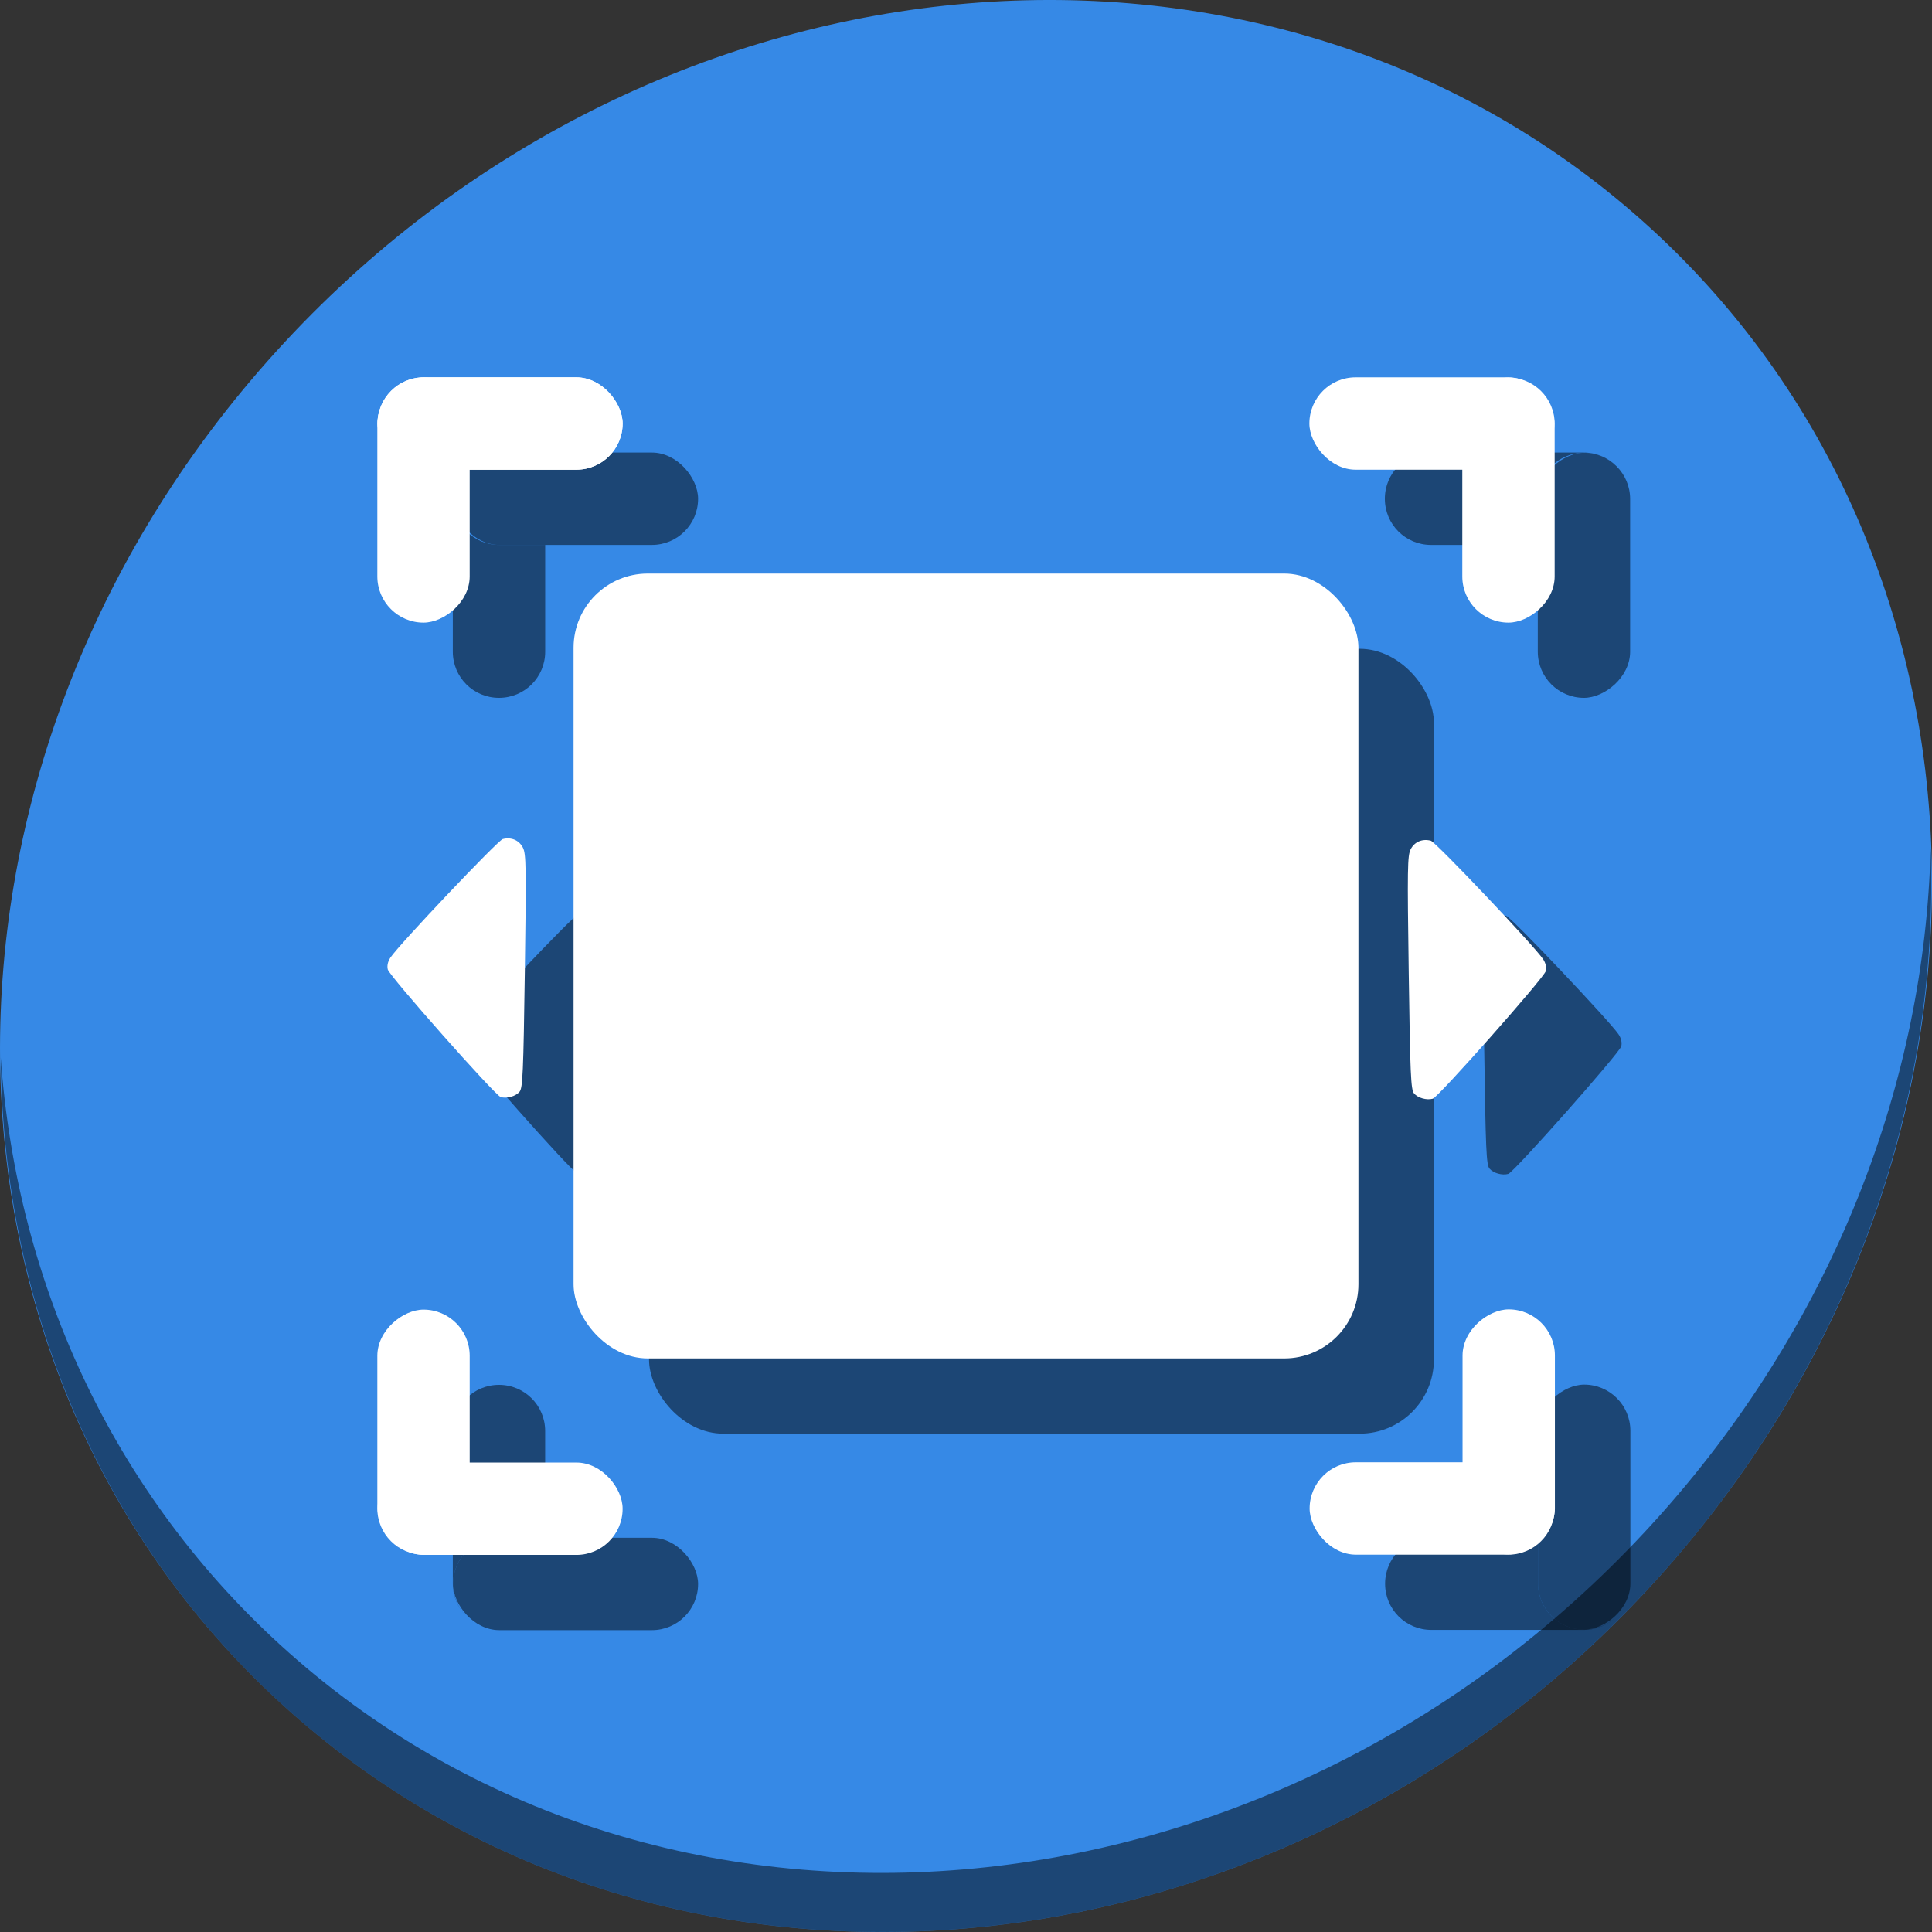 <?xml version="1.0" encoding="UTF-8" standalone="no"?>
<svg
   xmlns:dc="http://purl.org/dc/elements/1.1/"
   xmlns:cc="http://creativecommons.org/ns#"
   xmlns:rdf="http://www.w3.org/1999/02/22-rdf-syntax-ns#"
   xmlns:svg="http://www.w3.org/2000/svg"
   xmlns="http://www.w3.org/2000/svg"
   xmlns:sodipodi="http://sodipodi.sourceforge.net/DTD/sodipodi-0.dtd"
   xmlns:inkscape="http://www.inkscape.org/namespaces/inkscape"
   viewBox="0 0 64 64"
   version="1.1"
   id="svg6"
   sodipodi:docname="auto-scale-x.svg"
   width="64"
   height="64"
   inkscape:version="0.92.2 5c3e80d, 2017-08-06">
  <rect x="0" y="0" width="64" height="64" fill="#333333" stroke="none"/>
  <sodipodi:namedview
     pagecolor="#ffffff"
     bordercolor="#666666"
     borderopacity="1"
     objecttolerance="10"
     gridtolerance="10"
     guidetolerance="10"
     inkscape:pageopacity="0"
     inkscape:pageshadow="2"
     inkscape:window-width="1366"
     inkscape:window-height="717"
     id="namedview8"
     showgrid="false"
     inkscape:zoom="3.6875"
     inkscape:cx="8.2508278"
     inkscape:cy="-5.6834594"
     inkscape:window-x="0"
     inkscape:window-y="24"
     inkscape:window-maximized="1"
     inkscape:current-layer="svg6" />
  <defs
     id="defs3051">
    <style
       type="text/css"
       id="current-color-scheme">
      .ColorScheme-Text {
        color:#4d4d4d;
      }
      </style>
  </defs>
  <g
     id="g961">
    <path
       id="path850"
       d="M 54.114,7.059 C 66.888,18.131 67.343,38.272 55.129,52.047 42.915,65.821 22.66,68.013 9.886,56.941 -2.888,45.869 -3.342,25.728 8.871,11.953 21.085,-1.821 41.34,-4.013 54.114,7.059 Z"
       inkscape:connector-curvature="0"
       style="fill:#3689e6;fill-opacity:1;stroke-width:1.389" />
    <path
       id="path852"
       d="m 63.954,28.113 c -0.194,7.664 -3.145,15.519 -8.871,21.977 C 42.87,63.865 22.615,66.056 9.841,54.984 3.853,49.794 0.562,42.615 0.024,35.029 c 0.076,8.295 3.365,16.282 9.861,21.911 12.774,11.072 33.03,8.88 45.243,-4.894 6.213,-7.007 9.126,-15.661 8.827,-23.933 z"
       inkscape:connector-curvature="0"
       style="opacity:1;fill:#000000;fill-opacity:0.49;stroke-width:1.389" />
    <rect
       style="opacity:1;fill:#000000;fill-opacity:0.49;stroke:none;stroke-width:0.472;stroke-miterlimit:4;stroke-dasharray:none;stroke-dashoffset:0;stroke-opacity:1"
       id="rect899"
       width="26"
       height="26"
       x="21.5"
       y="21.492"
       ry="2.458" />
    <path
       style="fill:#000000;fill-opacity:0.49;stroke-width:0.076"
       d="m 19.088,38.833 c -0.184,-0.051 -3.687,-4.009 -3.742,-4.227 -0.03,-0.12 10e-4,-0.262 0.086,-0.391 0.276,-0.422 3.56,-3.887 3.723,-3.929 0.282,-0.072 0.539,0.037 0.666,0.283 0.108,0.208 0.114,0.642 0.065,4.09 -0.048,3.371 -0.07,3.875 -0.176,3.999 -0.128,0.151 -0.418,0.232 -0.623,0.175 z"
       id="path901"
       inkscape:connector-curvature="0"
       sodipodi:nodetypes="sccscscs" />
    <path
       sodipodi:nodetypes="sccscscs"
       inkscape:connector-curvature="0"
       id="path903"
       d="m 49.964,38.887 c 0.184,-0.051 3.687,-4.009 3.742,-4.227 0.03,-0.12 -10e-4,-0.262 -0.086,-0.391 -0.276,-0.422 -3.56,-3.887 -3.723,-3.929 -0.282,-0.072 -0.539,0.037 -0.666,0.283 -0.108,0.208 -0.114,0.642 -0.065,4.09 0.048,3.371 0.07,3.875 0.176,3.999 0.128,0.151 0.418,0.232 0.623,0.175 z"
       style="fill:#000000;fill-opacity:0.49;stroke-width:0.076" />
    <rect
       transform="rotate(-90)"
       style="opacity:1;fill:#000000;fill-opacity:0.49;stroke:none;stroke-width:0.472;stroke-miterlimit:4;stroke-dasharray:none;stroke-dashoffset:0;stroke-opacity:1"
       id="rect911"
       width="8.117"
       height="3.059"
       x="-23.117"
       y="50.941"
       ry="1.53" />
    <path
       id="rect913"
       d="m 47.405,14.991 c -0.847,0 -1.53,0.682 -1.53,1.53 0,0.847 0.682,1.53 1.53,1.53 h 3.536 v -1.521 C 50.941,15.682 51.623,15 52.47,15 c 0.422,0 0.802,0.169 1.078,0.443 -0.277,-0.279 -0.661,-0.451 -1.087,-0.451 z"
       style="opacity:1;fill:#000000;fill-opacity:0.49;stroke:none;stroke-width:0.472;stroke-miterlimit:4;stroke-dasharray:none;stroke-dashoffset:0;stroke-opacity:1"
       inkscape:connector-curvature="0" />
    <path
       id="rect917"
       d="m 47.413,50.932 c -0.847,0 -1.53,0.682 -1.53,1.53 0,0.847 0.682,1.53 1.53,1.53 h 5.057 c 0.426,0 0.81,-0.173 1.087,-0.452 -0.276,0.274 -0.657,0.443 -1.078,0.443 -0.847,0 -1.53,-0.682 -1.53,-1.53 v -1.521 z"
       style="opacity:1;fill:#000000;fill-opacity:0.49;stroke:none;stroke-width:0.472;stroke-miterlimit:4;stroke-dasharray:none;stroke-dashoffset:0;stroke-opacity:1"
       inkscape:connector-curvature="0" />
    <rect
       transform="rotate(90)"
       style="opacity:1;fill:#000000;fill-opacity:0.49;stroke:none;stroke-width:0.472;stroke-miterlimit:4;stroke-dasharray:none;stroke-dashoffset:0;stroke-opacity:1"
       id="rect919"
       width="8.117"
       height="3.059"
       x="45.867"
       y="-54.008"
       ry="1.53" />
    <path
       id="rect923"
       d="M 16.53,45.875 C 15.682,45.875 15,46.557 15,47.405 v 5.057 c 0,0.426 0.172,0.81 0.451,1.087 -0.274,-0.276 -0.443,-0.657 -0.443,-1.078 0,-0.847 0.682,-1.53 1.53,-1.53 h 1.521 v -3.536 c 0,-0.847 -0.682,-1.53 -1.53,-1.53 z"
       style="opacity:1;fill:#000000;fill-opacity:0.49;stroke:none;stroke-width:0.472;stroke-miterlimit:4;stroke-dasharray:none;stroke-dashoffset:0;stroke-opacity:1"
       inkscape:connector-curvature="0" />
    <rect
       ry="1.53"
       y="-54"
       x="-23.125"
       height="3.059"
       width="8.117"
       id="rect925"
       style="opacity:1;fill:#000000;fill-opacity:0.49;stroke:none;stroke-width:0.472;stroke-miterlimit:4;stroke-dasharray:none;stroke-dashoffset:0;stroke-opacity:1"
       transform="scale(-1)" />
    <rect
       transform="scale(-1)"
       ry="1.53"
       y="-18.051"
       x="-23.125"
       height="3.059"
       width="8.117"
       id="rect929"
       style="opacity:1;fill:#000000;fill-opacity:0.49;stroke:none;stroke-width:0.472;stroke-miterlimit:4;stroke-dasharray:none;stroke-dashoffset:0;stroke-opacity:1" />
    <path
       id="rect931"
       d="M 15.451,15.443 C 15.172,15.72 15,16.104 15,16.53 v 5.057 c 0,0.847 0.682,1.53 1.53,1.53 0.847,0 1.53,-0.682 1.53,-1.53 v -3.536 h -1.521 c -0.847,0 -1.53,-0.682 -1.53,-1.53 0,-0.422 0.169,-0.802 0.443,-1.078 z"
       style="opacity:1;fill:#000000;fill-opacity:0.49;stroke:none;stroke-width:0.472;stroke-miterlimit:4;stroke-dasharray:none;stroke-dashoffset:0;stroke-opacity:1"
       inkscape:connector-curvature="0" />
    <rect
       ry="2.458"
       y="19"
       x="19"
       height="26"
       width="26"
       id="rect835"
       style="opacity:1;fill:#ffffff;fill-opacity:1;stroke:none;stroke-width:0.472;stroke-miterlimit:4;stroke-dasharray:none;stroke-dashoffset:0;stroke-opacity:1" />
    <path
       sodipodi:nodetypes="sccscscs"
       inkscape:connector-curvature="0"
       id="path41"
       d="m 16.588,36.342 c -0.184,-0.051 -3.687,-4.009 -3.742,-4.227 -0.03,-0.12 10e-4,-0.262 0.086,-0.391 0.276,-0.422 3.56,-3.887 3.723,-3.929 0.282,-0.072 0.539,0.037 0.666,0.283 0.108,0.208 0.114,0.642 0.065,4.09 -0.048,3.371 -0.07,3.875 -0.176,3.999 -0.128,0.151 -0.418,0.232 -0.623,0.175 z"
       style="fill:#ffffff;stroke-width:0.076" />
    <path
       style="fill:#ffffff;stroke-width:0.076"
       d="m 47.464,36.396 c 0.184,-0.051 3.687,-4.009 3.742,-4.227 0.03,-0.12 -10e-4,-0.262 -0.086,-0.391 -0.276,-0.422 -3.56,-3.887 -3.723,-3.929 -0.282,-0.072 -0.539,0.037 -0.666,0.283 -0.108,0.208 -0.114,0.642 -0.065,4.09 0.048,3.371 0.07,3.875 0.176,3.999 0.128,0.151 0.418,0.232 0.623,0.175 z"
       id="path847"
       inkscape:connector-curvature="0"
       sodipodi:nodetypes="sccscscs" />
    <g
       transform="matrix(0,-0.125,0.125,0,56,64)"
       id="g859">
      <rect
         style="opacity:1;fill:#ffffff;fill-opacity:1;stroke:none;stroke-width:3.78;stroke-miterlimit:4;stroke-dasharray:none;stroke-dashoffset:0;stroke-opacity:1"
         id="rect853"
         width="64.932"
         height="24.475"
         x="347"
         y="-60.475"
         ry="12.237" />
      <rect
         ry="12.237"
         y="-412"
         x="-101"
         height="24.475"
         width="64.932"
         id="rect855"
         style="opacity:1;fill:#ffffff;fill-opacity:1;stroke:none;stroke-width:3.78;stroke-miterlimit:4;stroke-dasharray:none;stroke-dashoffset:0;stroke-opacity:1"
         transform="rotate(90)" />
    </g>
    <g
       id="g865"
       transform="matrix(0.125,0,0,0.125,0.008,56)">
      <rect
         ry="12.237"
         y="-60.475"
         x="347"
         height="24.475"
         width="64.932"
         id="rect861"
         style="opacity:1;fill:#ffffff;fill-opacity:1;stroke:none;stroke-width:3.78;stroke-miterlimit:4;stroke-dasharray:none;stroke-dashoffset:0;stroke-opacity:1" />
      <rect
         transform="rotate(90)"
         style="opacity:1;fill:#ffffff;fill-opacity:1;stroke:none;stroke-width:3.78;stroke-miterlimit:4;stroke-dasharray:none;stroke-dashoffset:0;stroke-opacity:1"
         id="rect863"
         width="64.932"
         height="24.475"
         x="-101"
         y="-412"
         ry="12.237" />
    </g>
    <g
       transform="matrix(0,0.125,-0.125,0,8,0.008)"
       id="g871">
      <rect
         style="opacity:1;fill:#ffffff;fill-opacity:1;stroke:none;stroke-width:3.78;stroke-miterlimit:4;stroke-dasharray:none;stroke-dashoffset:0;stroke-opacity:1"
         id="rect867"
         width="64.932"
         height="24.475"
         x="347"
         y="-60.475"
         ry="12.237" />
      <rect
         ry="12.237"
         y="-412"
         x="-101"
         height="24.475"
         width="64.932"
         id="rect869"
         style="opacity:1;fill:#ffffff;fill-opacity:1;stroke:none;stroke-width:3.78;stroke-miterlimit:4;stroke-dasharray:none;stroke-dashoffset:0;stroke-opacity:1"
         transform="rotate(90)" />
    </g>
    <rect
       transform="scale(-1)"
       style="opacity:1;fill:#ffffff;fill-opacity:1;stroke:none;stroke-width:0.472;stroke-miterlimit:4;stroke-dasharray:none;stroke-dashoffset:0;stroke-opacity:1"
       id="rect873"
       width="8.117"
       height="3.059"
       x="-20.625"
       y="-15.559"
       ry="1.53" />
    <rect
       ry="1.53"
       y="12.5"
       x="-20.625"
       height="3.059"
       width="8.117"
       id="rect875"
       style="opacity:1;fill:#ffffff;fill-opacity:1;stroke:none;stroke-width:0.472;stroke-miterlimit:4;stroke-dasharray:none;stroke-dashoffset:0;stroke-opacity:1"
       transform="rotate(-90)" />
    <rect
       ry="1.53"
       y="-15.559"
       x="-20.625"
       height="3.059"
       width="8.117"
       id="rect995"
       style="opacity:1;fill:#ffffff;fill-opacity:1;stroke:none;stroke-width:0.472;stroke-miterlimit:4;stroke-dasharray:none;stroke-dashoffset:0;stroke-opacity:1"
       transform="scale(-1)" />
  </g>
</svg>
